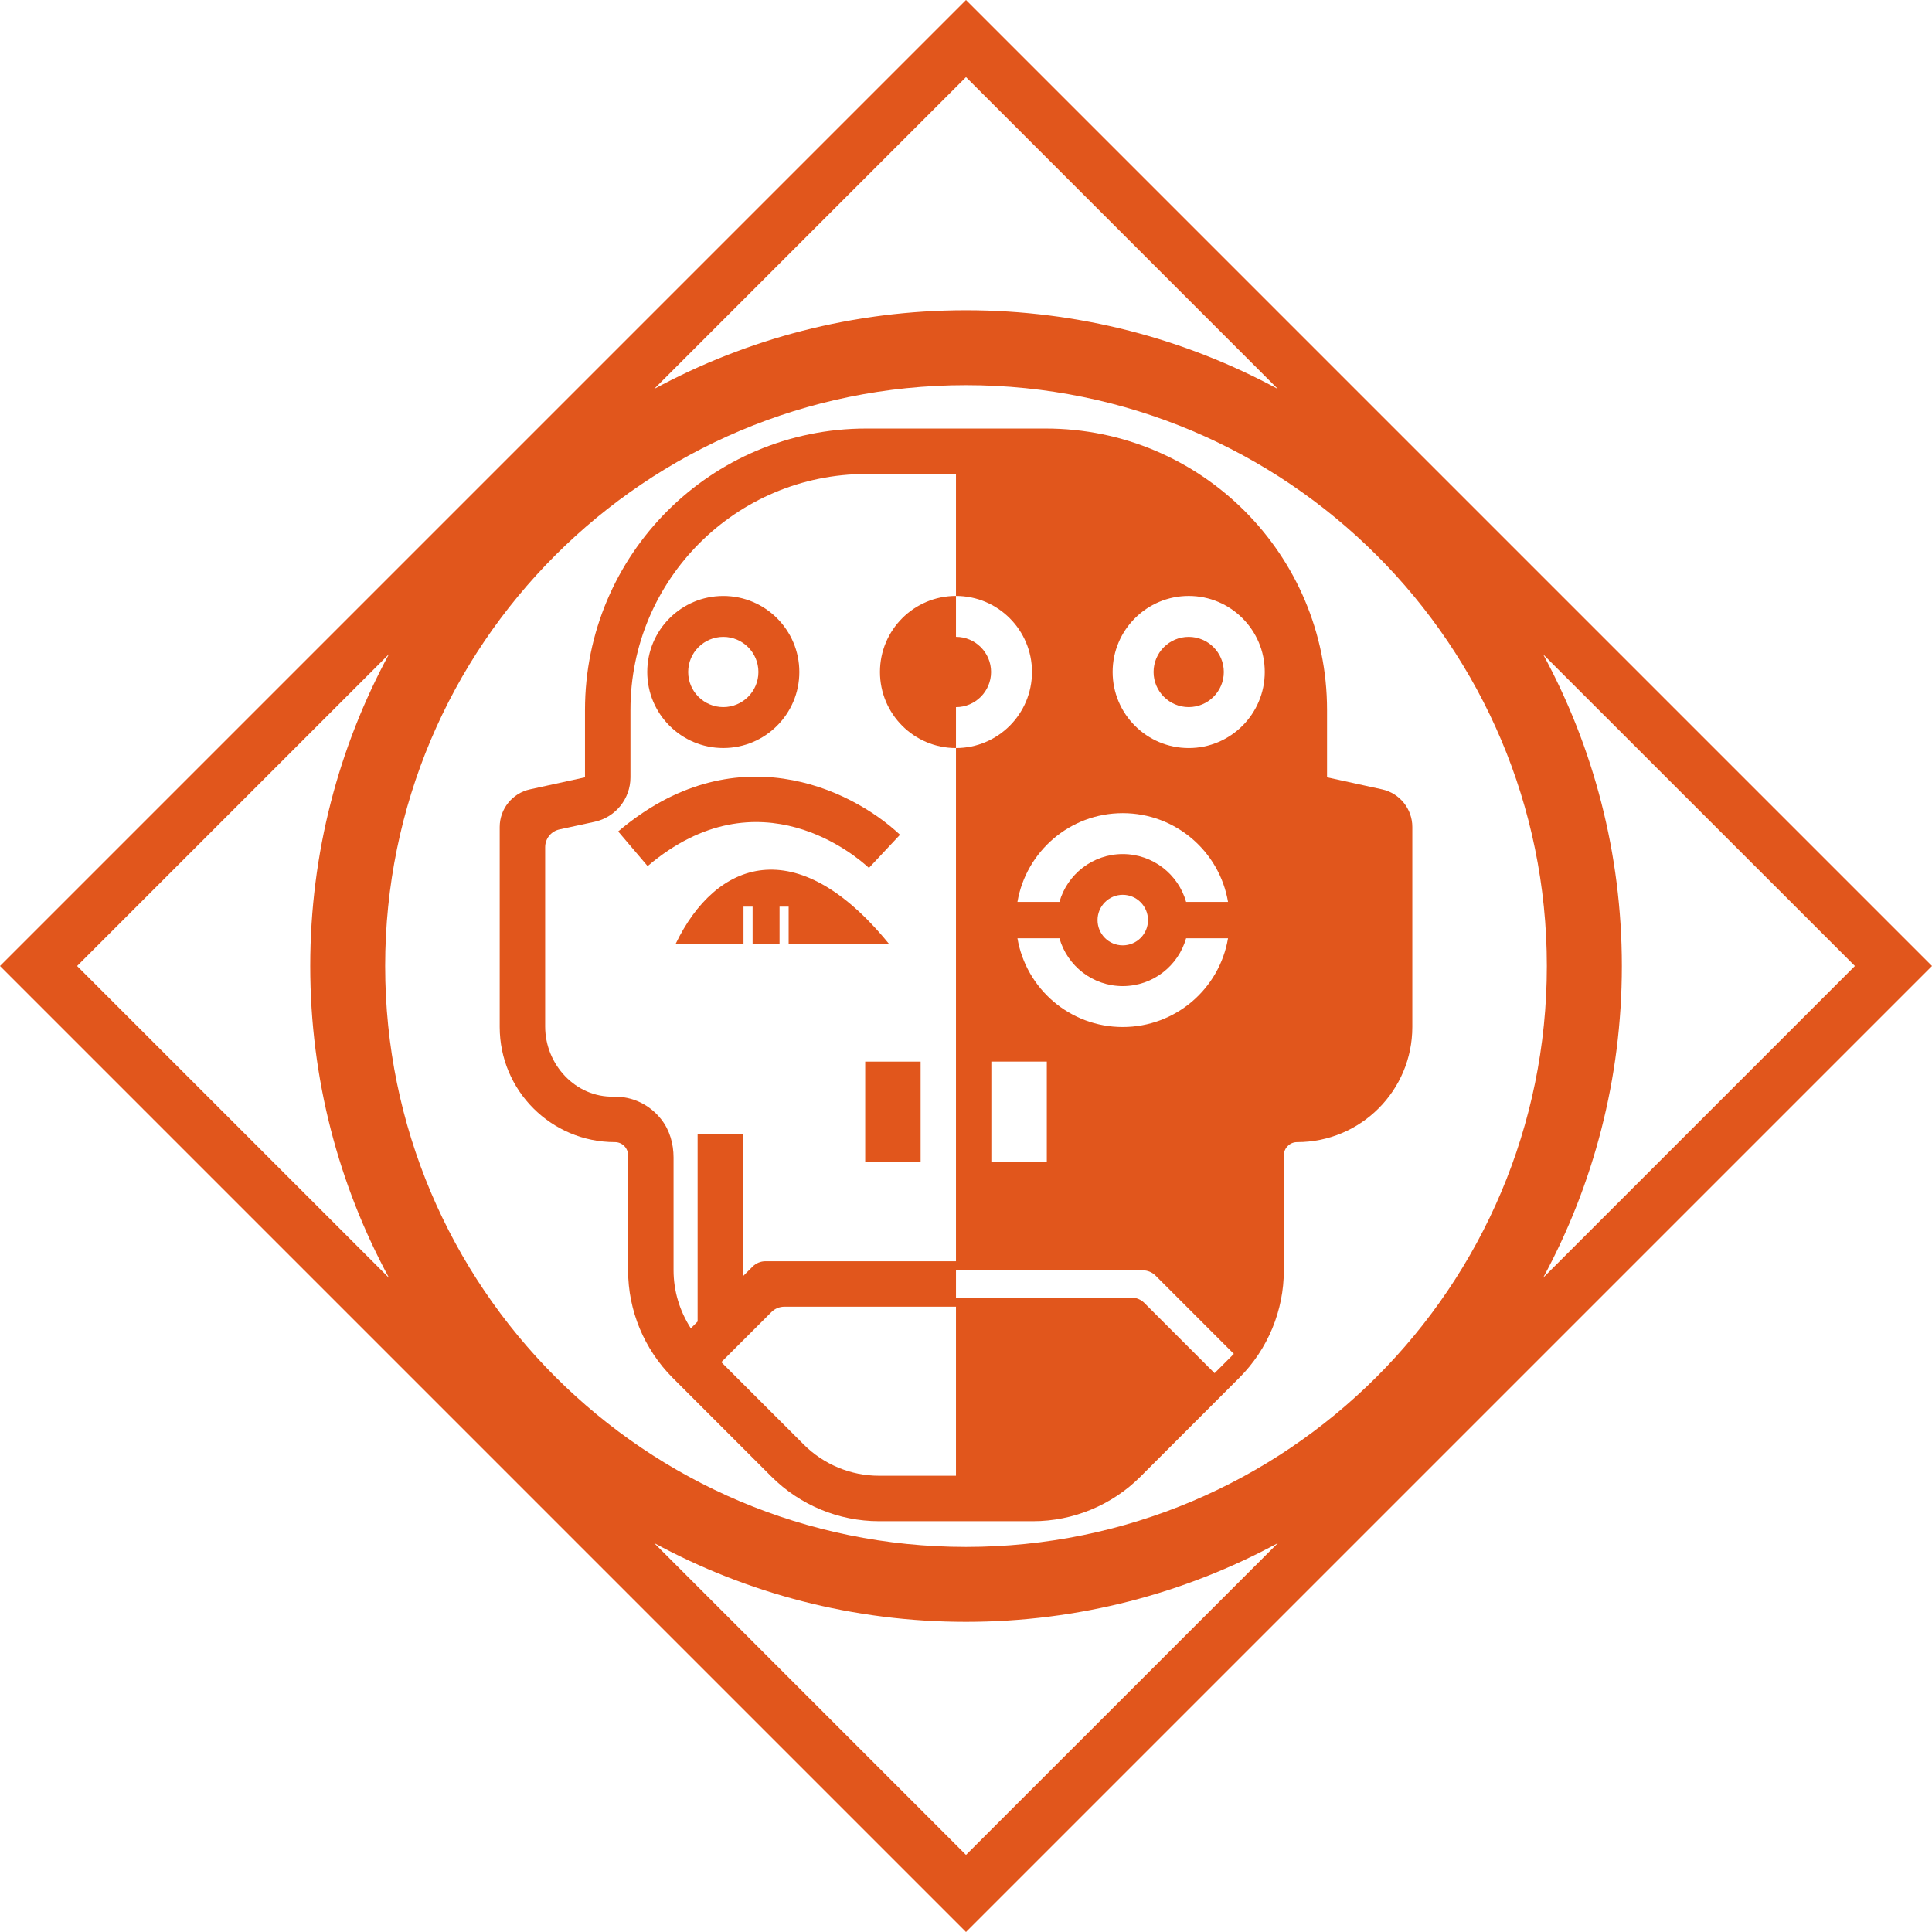 <?xml version="1.0" encoding="UTF-8" standalone="no"?>
<!-- Generator: Adobe Illustrator 22.1.0, SVG Export Plug-In . SVG Version: 6.00 Build 0)  -->

<svg
   xmlns:dc="http://purl.org/dc/elements/1.1/"
   xmlns:cc="http://creativecommons.org/ns#"
   xmlns:rdf="http://www.w3.org/1999/02/22-rdf-syntax-ns#"
   xmlns:svg="http://www.w3.org/2000/svg"
   xmlns="http://www.w3.org/2000/svg"
   xmlns:sodipodi="http://sodipodi.sourceforge.net/DTD/sodipodi-0.dtd"
   xmlns:inkscape="http://www.inkscape.org/namespaces/inkscape"
   version="1.1"
   id="Layer_2_1_"
   x="0px"
   y="0px"
   viewBox="0 0 212.48 212.48"
   enable-background="new 0 0 3947.94 3860.861"
   xml:space="preserve"
   sodipodi:docname="the_cyborg_factory.svg"
   inkscape:version="0.92.4 (5da689c313, 2019-01-14)"
   width="212.48"
   height="212.48"><defs
   id="defs5463" /><sodipodi:namedview
   pagecolor="#ffffff"
   bordercolor="#666666"
   borderopacity="1"
   objecttolerance="10"
   gridtolerance="10"
   guidetolerance="10"
   inkscape:pageopacity="0"
   inkscape:pageshadow="2"
   inkscape:window-width="1920"
   inkscape:window-height="1022"
   id="namedview5461"
   showgrid="false"
   inkscape:zoom="0.21212883"
   inkscape:cx="-2453.1997"
   inkscape:cy="-1501.9417"
   inkscape:window-x="1079"
   inkscape:window-y="709"
   inkscape:window-maximized="1"
   inkscape:current-layer="Layer_2_1_" />






































































































<g
   id="g4588"
   transform="translate(-3725.459,-11.258)"
   style="fill:#e1561c;fill-opacity:1">
	<path
   d="m 3831.699,11.258 -106.24,106.24 106.24,106.24 106.24,-106.24 z m 0,8.48 34.3,34.3 c -10.21,-5.52 -21.89,-8.66 -34.3,-8.66 -12.42,0 -24.1,3.14 -34.3,8.66 z m -97.76,97.76 34.3,-34.3 c -5.52,10.2 -8.66,21.88 -8.66,34.3 0,12.42 3.14,24.1 8.67,34.31 z m 97.76,97.76 -34.3,-34.3 c 10.2,5.53 21.88,8.67 34.3,8.67 12.41,0 24.09,-3.14 34.3,-8.66 z m 0,-33.87 c -35.28,0 -63.88,-28.6 -63.88,-63.89 0,-35.28 28.6,-63.88 63.88,-63.88 35.28,0 63.88,28.6 63.88,63.88 0,35.29 -28.6,63.89 -63.88,63.89 z m 72.13,-63.89 c 0,-12.41 -3.14,-24.09 -8.66,-34.28 l 34.29,34.28 -34.29,34.29 c 5.52,-10.2 8.66,-21.88 8.66,-34.29 z"
   id="path4572"
   inkscape:connector-curvature="0"
   style="fill:#e1561c;fill-opacity:1" />
	<path
   d="m 3805.006,93.525 c 4.618,0 8.363,-3.744 8.363,-8.362 0,-4.618 -3.744,-8.362 -8.363,-8.362 -4.618,0 -8.362,3.744 -8.362,8.362 0,4.618 3.744,8.362 8.362,8.362 z m 0,-12.225 c 2.13,0 3.862,1.733 3.862,3.862 0,2.13 -1.733,3.862 -3.862,3.862 -2.13,0 -3.862,-1.733 -3.862,-3.862 0,-2.13 1.733,-3.862 3.862,-3.862 z"
   id="path4574"
   inkscape:connector-curvature="0"
   style="fill:#e1561c;fill-opacity:1" />
	<path
   style="fill:#e1561c;fill-opacity:1"
   d="m 3820.613,128.013 h 6.095 v 11 h -6.095 z"
   id="rect4576"
   inkscape:connector-curvature="0" />
	<path
   d="m 3821.024,106.712 3.418,-3.648 c -5.551,-5.201 -18.323,-11.13 -30.995,-0.364 l 3.238,3.811 c 12.294,-10.445 23.143,-0.918 24.339,0.202 z"
   id="path4578"
   inkscape:connector-curvature="0"
   style="fill:#e1561c;fill-opacity:1" />
	<path
   d="m 3877.446,98.068 -6.04,-1.32 v -7.41 c 0,-17.1 -13.86,-30.95 -30.95,-30.95 h -19.72 c -17.09,0 -30.94,13.85 -30.94,30.95 v 7.41 l -6.04,1.32 c -1.95,0.42 -3.34,2.15 -3.34,4.14 v 21.99 c 0,7 5.67,12.67 12.67,12.67 0.4,0 0.77,0.16 1.03,0.43 0.26,0.26 0.42,0.62 0.42,1.03 v 12.63 c 0,4.44 1.77,8.69 4.9,11.83 l 10.87,10.87 c 3.14,3.13 7.39,4.9 11.83,4.9 h 16.93 c 4.43,0 8.69,-1.77 11.82,-4.9 l 10.87,-10.87 c 3.14,-3.14 4.9,-7.39 4.9,-11.83 v -12.63 c 0,-0.41 0.16,-0.77 0.43,-1.03 0.26,-0.27 0.62,-0.43 1.03,-0.43 7,0 12.67,-5.67 12.67,-12.67 v -21.99 c 0,-1.99 -1.39,-3.72 -3.34,-4.14 z m -28.51,2.62 c 5.82,0 10.64,4.22 11.58,9.76 h -4.61 c -0.86,-3.03 -3.65,-5.26 -6.97,-5.26 -3.31,0 -6.1,2.23 -6.96,5.26 h -4.62 c 0.95,-5.54 5.77,-9.76 11.58,-9.76 z m -11.58,13.76 h 4.62 c 0.86,3.03 3.65,5.26 6.96,5.26 3.32,0 6.11,-2.23 6.97,-5.26 h 4.61 c -0.94,5.55 -5.76,9.76 -11.58,9.76 -5.81,0 -10.63,-4.21 -11.58,-9.76 z m 3.23,13.56 v 11 h -6.1 v -11 z m 5.58,-15.56 c 0,-1.53 1.24,-2.78 2.77,-2.78 1.54,0 2.78,1.25 2.78,2.78 0,1.54 -1.24,2.78 -2.78,2.78 -1.53,0 -2.77,-1.24 -2.77,-2.78 z m -53.22,19.42 c -4.19,0.09 -7.53,-3.53 -7.53,-7.72 v -19.72 c 0,-0.939 0.655,-1.751 1.573,-1.951 l 3.867,-0.839 c 2.3,-0.499 3.94,-2.534 3.94,-4.887 v -7.423 c 0,-14.326 11.614,-25.94 25.94,-25.94 h 9.86 v 13.41 c 4.62,0 8.36,3.75 8.36,8.36 0,4.62 -3.74,8.37 -8.36,8.37 v 56.44 h -20.947 c -0.53,0 -1.039,0.21 -1.414,0.585 l -1.053,1.052 v -15.634 h -5 v 20.628 l -0.746,0.745 c -1.225,-1.888 -1.9,-4.101 -1.9,-6.387 v -12.4 c 0,-1.5 -0.42,-3.01 -1.35,-4.19 -1.28,-1.64 -3.19,-2.54 -5.24,-2.5 z m 29.18,41.69 c -3.1,0 -6.08,-1.24 -8.28,-3.44 l -9.06,-9.052 5.52,-5.513 c 0.375,-0.375 0.884,-0.585 1.413,-0.585 h 18.877 v 18.59 z m 36.91,-11.28 -7.724,-7.724 c -0.375,-0.375 -0.884,-0.586 -1.414,-0.586 h -19.301 v -3 h 20.541 c 0.531,0 1.039,0.211 1.414,0.586 l 8.604,8.604 z m -2.84,-68.75 c -4.62,0 -8.37,-3.75 -8.37,-8.37 0,-4.61 3.75,-8.36 8.37,-8.36 4.61,0 8.36,3.75 8.36,8.36 0,4.62 -3.75,8.37 -8.36,8.37 z"
   id="path4580"
   inkscape:connector-curvature="0"
   style="fill:#e1561c;fill-opacity:1" />
	<path
   d="m 3822.236,85.158 c 0,4.62 3.74,8.37 8.36,8.37 v -4.5 c 2.13,0 3.86,-1.74 3.86,-3.87 0,-2.12 -1.73,-3.86 -3.86,-3.86 v -4.5 c -4.62,0 -8.36,3.75 -8.36,8.36 z"
   id="path4582"
   inkscape:connector-curvature="0"
   style="fill:#e1561c;fill-opacity:1" />
	<path
   d="m 3856.191,81.3 c -2.13,0 -3.862,1.733 -3.862,3.862 0,2.13 1.733,3.862 3.862,3.862 2.13,0 3.862,-1.733 3.862,-3.862 0,-2.13 -1.733,-3.862 -3.862,-3.862 z"
   id="path4584"
   inkscape:connector-curvature="0"
   style="fill:#e1561c;fill-opacity:1" />
	<path
   d="m 3823.206,115.037 c -10.161,-12.447 -19.026,-9.117 -23.427,0 h 7.45 v -4.067 h 1 v 4.067 h 2.964 v -4.067 h 1 v 4.067 z"
   id="path4586"
   inkscape:connector-curvature="0"
   style="fill:#e1561c;fill-opacity:1" />
</g>












































































</svg>